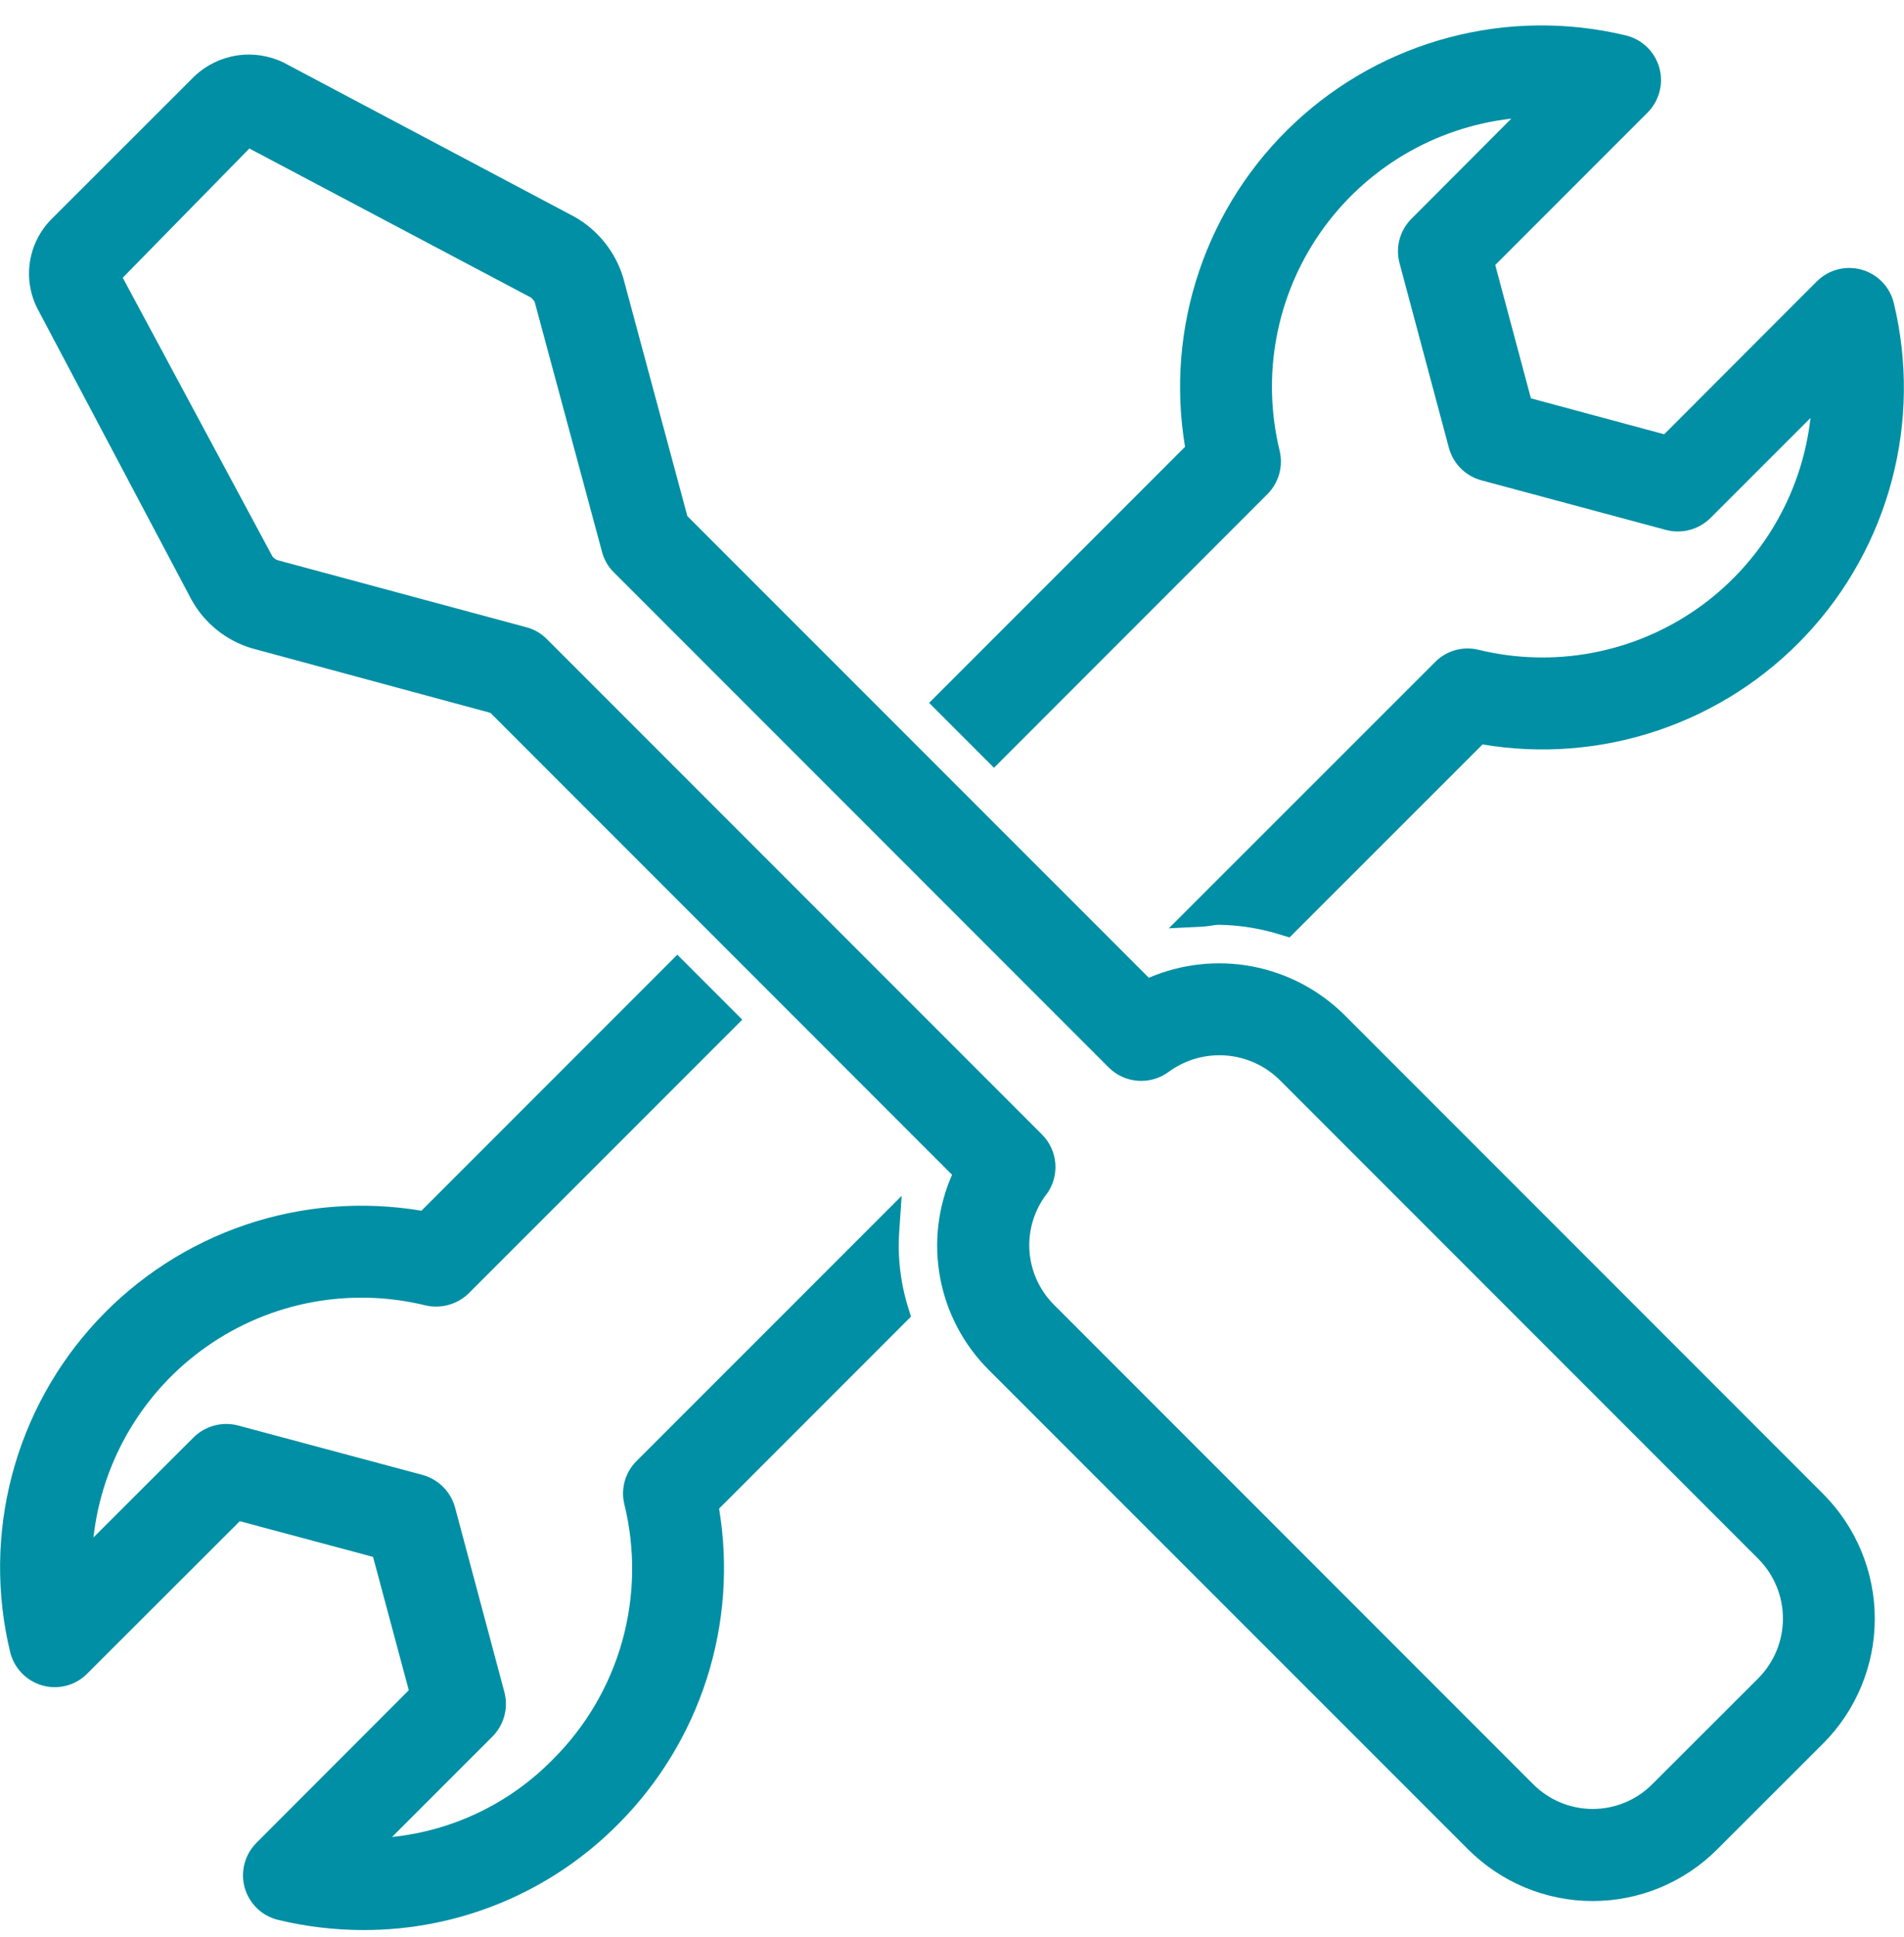 <svg width="60" height="61" viewBox="0 0 60 61" fill="none" xmlns="http://www.w3.org/2000/svg">
<g clip-path="url(#clip0_1_39543)">
<g clip-path="url(#clip1_1_39543)">
<g clip-path="url(#clip2_1_39543)">
<path d="M42.352 31.953C41.558 31.172 40.549 30.644 39.454 30.438C38.358 30.232 37.227 30.357 36.203 30.796L21.661 16.257L19.635 8.733C19.388 7.929 18.843 7.25 18.113 6.833L8.93 1.967C8.474 1.747 7.963 1.671 7.463 1.748C6.963 1.825 6.498 2.052 6.13 2.399L1.606 6.918C1.25 7.283 1.018 7.75 0.942 8.254C0.866 8.758 0.95 9.273 1.183 9.727L6.038 18.896C6.448 19.632 7.13 20.179 7.938 20.42L15.456 22.453L30.002 37.001C29.552 38.023 29.421 39.157 29.628 40.254C29.834 41.351 30.368 42.36 31.159 43.148L46.259 58.243C46.774 58.76 47.387 59.171 48.061 59.451C48.735 59.731 49.458 59.875 50.188 59.875C50.919 59.875 51.642 59.731 52.316 59.451C52.99 59.171 53.603 58.76 54.118 58.243L57.456 54.909C58.495 53.867 59.079 52.455 59.079 50.983C59.079 49.511 58.495 48.099 57.456 47.057L42.352 31.953ZM32.966 37.632C33.178 37.353 33.281 37.007 33.257 36.657C33.233 36.308 33.083 35.979 32.835 35.732L17.235 20.132C17.057 19.95 16.832 19.82 16.586 19.756L8.721 17.637C8.674 17.609 8.63 17.576 8.591 17.537L3.868 8.747L7.858 4.677L16.741 9.377C16.78 9.414 16.816 9.456 16.847 9.5L18.967 17.366C19.029 17.616 19.159 17.844 19.342 18.025L34.942 33.625C35.189 33.87 35.517 34.017 35.864 34.041C36.211 34.065 36.555 33.963 36.834 33.755C37.349 33.38 37.98 33.198 38.616 33.243C39.252 33.288 39.852 33.555 40.31 33.999L55.41 49.099C55.906 49.598 56.185 50.274 56.185 50.978C56.185 51.683 55.906 52.358 55.41 52.858L52.072 56.191C51.826 56.439 51.533 56.637 51.21 56.771C50.887 56.906 50.54 56.975 50.19 56.975C49.84 56.975 49.494 56.906 49.171 56.771C48.848 56.637 48.555 56.439 48.309 56.191L33.209 41.091C32.759 40.639 32.486 40.041 32.441 39.405C32.397 38.769 32.583 38.138 32.965 37.628" fill="#008FA4"/>
<path d="M31.324 24.182L39.941 15.563C40.116 15.387 40.243 15.169 40.31 14.931C40.377 14.692 40.383 14.44 40.325 14.199C40.039 13.026 40.005 11.806 40.227 10.62C40.449 9.434 40.921 8.308 41.612 7.319C42.302 6.329 43.196 5.498 44.233 4.88C45.269 4.263 46.426 3.873 47.625 3.737L44.48 6.889C44.3 7.068 44.17 7.292 44.103 7.538C44.037 7.784 44.037 8.043 44.103 8.289L45.659 14.107C45.725 14.352 45.855 14.575 46.034 14.754C46.214 14.933 46.437 15.062 46.682 15.128L52.499 16.691C52.745 16.756 53.003 16.755 53.249 16.69C53.494 16.624 53.718 16.496 53.899 16.317L57.054 13.164C56.918 14.364 56.528 15.521 55.91 16.558C55.292 17.595 54.46 18.489 53.47 19.18C52.48 19.871 51.353 20.342 50.166 20.564C48.979 20.785 47.759 20.751 46.586 20.464C46.345 20.406 46.094 20.411 45.856 20.478C45.618 20.546 45.401 20.673 45.227 20.849L36.833 29.238L37.916 29.184C38.008 29.178 38.099 29.167 38.189 29.151C38.257 29.138 38.326 29.13 38.396 29.127C39.075 29.136 39.749 29.246 40.396 29.453L40.636 29.526L46.719 23.447C48.575 23.759 50.48 23.606 52.262 23.001C54.045 22.397 55.65 21.361 56.934 19.984C58.218 18.608 59.141 16.935 59.62 15.115C60.1 13.295 60.121 11.384 59.681 9.554C59.622 9.303 59.497 9.072 59.318 8.886C59.14 8.7 58.915 8.564 58.667 8.494C58.419 8.424 58.157 8.422 57.907 8.487C57.658 8.553 57.431 8.684 57.249 8.867L52.443 13.678L48.243 12.546L47.119 8.346L51.919 3.546C52.101 3.364 52.231 3.136 52.296 2.887C52.361 2.638 52.358 2.376 52.288 2.128C52.218 1.881 52.083 1.656 51.897 1.478C51.711 1.3 51.481 1.174 51.231 1.115C49.401 0.676 47.492 0.697 45.673 1.177C43.853 1.656 42.181 2.579 40.806 3.863C39.43 5.146 38.394 6.75 37.79 8.532C37.186 10.314 37.033 12.217 37.344 14.073L29.279 22.138L31.324 24.182Z" fill="#008FA4"/>
<path d="M28.632 41.227C28.38 40.435 28.28 39.603 28.338 38.774L28.413 37.665L20.058 46.018C19.882 46.193 19.755 46.41 19.688 46.649C19.62 46.887 19.616 47.139 19.675 47.38C20.024 48.798 20.001 50.282 19.608 51.689C19.215 53.095 18.464 54.376 17.43 55.407C16.076 56.792 14.28 57.659 12.354 57.858L15.52 54.693C15.699 54.512 15.828 54.288 15.893 54.043C15.959 53.797 15.959 53.539 15.894 53.293L14.339 47.477C14.272 47.232 14.142 47.009 13.962 46.83C13.782 46.65 13.559 46.521 13.314 46.454L7.489 44.894C7.244 44.832 6.988 44.835 6.745 44.901C6.501 44.968 6.279 45.096 6.1 45.273L2.945 48.424C3.08 47.222 3.469 46.063 4.088 45.024C4.706 43.985 5.539 43.09 6.531 42.399C7.522 41.707 8.65 41.235 9.839 41.014C11.028 40.794 12.25 40.829 13.424 41.118C13.663 41.172 13.912 41.164 14.148 41.096C14.384 41.029 14.599 40.903 14.774 40.731L23.391 32.116L21.344 30.069L13.28 38.133C11.424 37.821 9.519 37.973 7.736 38.577C5.953 39.181 4.348 40.218 3.064 41.594C1.78 42.97 0.857 44.643 0.378 46.464C-0.102 48.284 -0.122 50.195 0.318 52.025C0.377 52.275 0.502 52.505 0.68 52.691C0.857 52.877 1.081 53.012 1.328 53.083C1.576 53.155 1.839 53.158 2.09 53.093C2.34 53.028 2.567 52.896 2.749 52.712L7.556 47.912L11.756 49.036L12.882 53.236L8.082 58.042C7.9 58.224 7.77 58.45 7.705 58.699C7.64 58.948 7.642 59.209 7.712 59.457C7.782 59.704 7.916 59.928 8.102 60.107C8.287 60.285 8.517 60.41 8.767 60.47C9.649 60.682 10.552 60.789 11.459 60.789C12.95 60.791 14.428 60.498 15.805 59.925C17.182 59.352 18.431 58.512 19.481 57.452C20.763 56.168 21.72 54.597 22.273 52.869C22.826 51.141 22.959 49.306 22.66 47.516L28.708 41.468L28.632 41.227Z" fill="#008FA4"/>
</g>
</g>
</g>
<defs>
<clipPath id="clip0_1_39543">
<rect width="60" height="60" fill="white" transform="translate(0 0.79)"/>
</clipPath>
<clipPath id="clip1_1_39543">
<rect width="60" height="60" fill="white" transform="translate(0 0.79)"/>
</clipPath>
<clipPath id="clip2_1_39543">
<rect width="59.996" height="60" fill="white" transform="translate(0.002 0.79)"/>
</clipPath>
</defs>
</svg>
